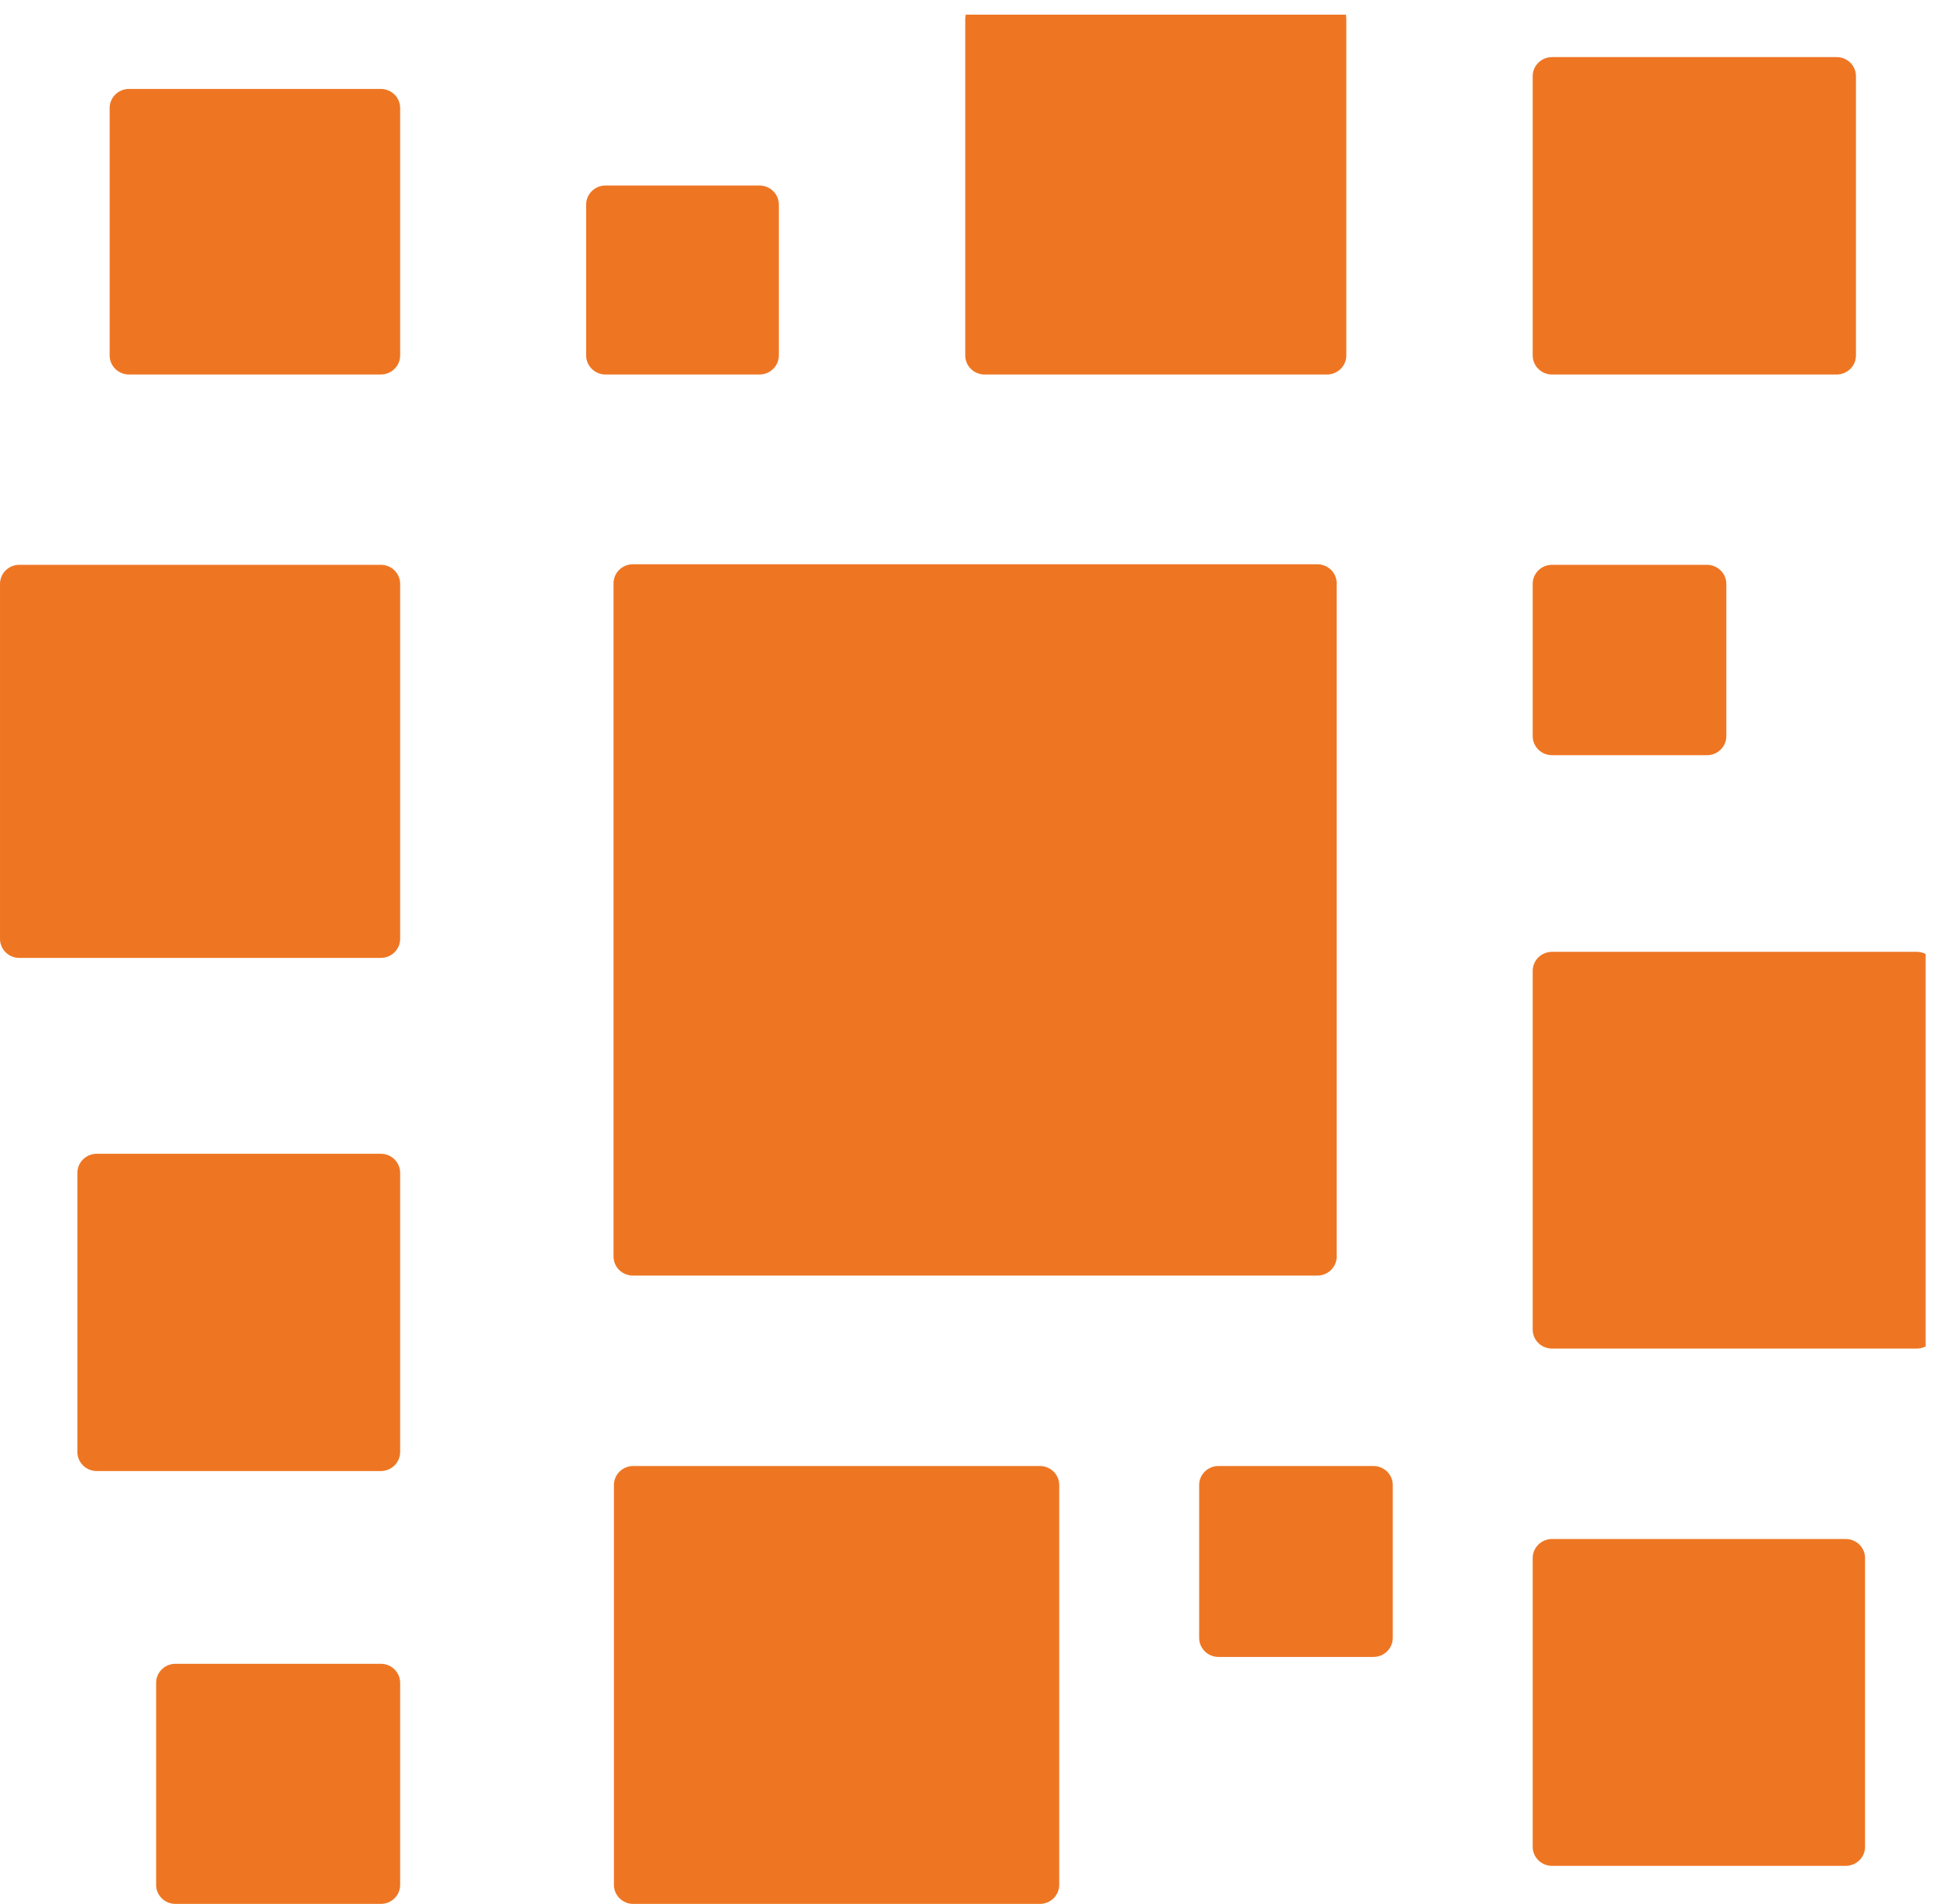 <svg xmlns="http://www.w3.org/2000/svg" xmlns:xlink="http://www.w3.org/1999/xlink" zoomAndPan="magnify" preserveAspectRatio="xMidYMid meet" version="1.0" viewBox="57.6 58.31 462.98 455.36"><defs><clipPath id="6ed05a29b1"><path d="M 288 61.812 L 380 61.812 L 380 148 L 288 148 Z M 288 61.812 " clip-rule="nonzero"/></clipPath><clipPath id="2c0977a4f9"><path d="M 57.602 193 L 154 193 L 154 288 L 57.602 288 Z M 57.602 193 " clip-rule="nonzero"/></clipPath><clipPath id="067e7a183a"><path d="M 424 285 L 518.102 285 L 518.102 381 L 424 381 Z M 424 285 " clip-rule="nonzero"/></clipPath></defs><path fill="#ee7623" d="M 465.777 238.934 L 428.758 238.934 C 427.531 238.934 426.355 238.457 425.488 237.602 C 424.621 236.75 424.133 235.59 424.133 234.383 L 424.133 197.977 C 424.125 197.375 424.242 196.781 424.477 196.223 C 424.707 195.668 425.047 195.164 425.477 194.738 C 425.906 194.312 426.418 193.973 426.98 193.742 C 427.547 193.512 428.148 193.395 428.758 193.395 L 465.777 193.395 C 467.012 193.395 468.199 193.875 469.074 194.734 C 469.945 195.594 470.438 196.758 470.438 197.977 L 470.438 234.383 C 470.438 234.984 470.316 235.578 470.082 236.133 C 469.848 236.688 469.504 237.191 469.07 237.613 C 468.637 238.035 468.121 238.371 467.559 238.598 C 466.992 238.824 466.387 238.938 465.777 238.934 Z M 465.777 238.934 " fill-opacity="1" fill-rule="nonzero"/><path fill="#ee7623" d="M 498.984 504.574 L 428.758 504.574 C 427.531 504.574 426.355 504.094 425.488 503.238 C 424.621 502.387 424.133 501.23 424.133 500.023 L 424.133 430.949 C 424.133 429.742 424.621 428.586 425.488 427.73 C 426.355 426.879 427.531 426.398 428.758 426.398 L 498.984 426.398 C 500.215 426.398 501.391 426.879 502.258 427.73 C 503.125 428.586 503.613 429.742 503.613 430.949 L 503.613 500.023 C 503.613 501.23 503.125 502.387 502.258 503.238 C 501.391 504.094 500.215 504.574 498.984 504.574 Z M 498.984 504.574 " fill-opacity="1" fill-rule="nonzero"/><path fill="#ee7623" d="M 148.668 513.676 L 99.562 513.676 C 98.953 513.676 98.352 513.559 97.789 513.328 C 97.23 513.102 96.719 512.766 96.289 512.344 C 95.859 511.918 95.52 511.418 95.285 510.867 C 95.055 510.316 94.934 509.723 94.934 509.125 L 94.934 460.797 C 94.934 460.199 95.055 459.605 95.285 459.055 C 95.52 458.504 95.859 458 96.289 457.578 C 96.719 457.156 97.23 456.82 97.789 456.59 C 98.352 456.363 98.953 456.246 99.562 456.246 L 148.668 456.246 C 149.895 456.246 151.07 456.723 151.938 457.578 C 152.805 458.43 153.293 459.59 153.293 460.797 L 153.293 509.094 C 153.297 509.695 153.18 510.289 152.949 510.848 C 152.719 511.402 152.379 511.906 151.949 512.332 C 151.52 512.758 151.008 513.094 150.445 513.328 C 149.883 513.559 149.277 513.676 148.668 513.676 Z M 148.668 513.676 " fill-opacity="1" fill-rule="nonzero"/><path fill="#ee7623" d="M 239.23 147.883 L 202.398 147.883 C 201.172 147.883 199.996 147.402 199.129 146.547 C 198.262 145.695 197.773 144.535 197.773 143.328 L 197.773 107.23 C 197.773 106.023 198.262 104.867 199.129 104.012 C 199.996 103.16 201.172 102.68 202.398 102.68 L 239.23 102.68 C 240.457 102.68 241.633 103.16 242.5 104.012 C 243.367 104.867 243.855 106.023 243.855 107.23 L 243.855 143.328 C 243.855 144.535 243.367 145.695 242.5 146.547 C 241.633 147.402 240.457 147.883 239.23 147.883 Z M 239.23 147.883 " fill-opacity="1" fill-rule="nonzero"/><path fill="#ee7623" d="M 496.656 147.883 L 428.758 147.883 C 427.531 147.883 426.355 147.402 425.488 146.547 C 424.621 145.695 424.133 144.539 424.133 143.332 L 424.133 76.551 C 424.125 75.949 424.242 75.355 424.477 74.797 C 424.707 74.242 425.047 73.738 425.477 73.312 C 425.906 72.887 426.418 72.547 426.98 72.316 C 427.547 72.086 428.148 71.969 428.758 71.969 L 496.656 71.969 C 497.281 71.945 497.902 72.051 498.484 72.27 C 499.066 72.492 499.598 72.828 500.043 73.254 C 500.488 73.684 500.844 74.195 501.086 74.762 C 501.324 75.328 501.445 75.938 501.441 76.551 L 501.441 143.332 C 501.441 143.941 501.316 144.547 501.074 145.109 C 500.832 145.672 500.477 146.18 500.031 146.605 C 499.586 147.027 499.055 147.359 498.477 147.582 C 497.895 147.801 497.277 147.902 496.656 147.883 Z M 496.656 147.883 " fill-opacity="1" fill-rule="nonzero"/><path fill="#ee7623" d="M 148.668 147.879 L 88.48 147.879 C 87.871 147.883 87.266 147.77 86.699 147.543 C 86.137 147.316 85.621 146.98 85.188 146.559 C 84.754 146.137 84.41 145.633 84.176 145.078 C 83.941 144.523 83.82 143.93 83.82 143.328 L 83.82 84.133 C 83.82 83.535 83.941 82.938 84.176 82.383 C 84.41 81.832 84.754 81.328 85.188 80.902 C 85.621 80.48 86.137 80.148 86.699 79.918 C 87.266 79.691 87.871 79.578 88.48 79.582 L 148.668 79.582 C 149.895 79.582 151.07 80.062 151.938 80.914 C 152.809 81.77 153.293 82.926 153.293 84.133 L 153.293 143.328 C 153.293 144.535 152.809 145.695 151.938 146.547 C 151.07 147.402 149.895 147.879 148.668 147.879 Z M 148.668 147.879 " fill-opacity="1" fill-rule="nonzero"/><g clip-path="url(#6ed05a29b1)"><path fill="#ee7623" d="M 374.898 147.883 L 293.055 147.883 C 291.828 147.883 290.652 147.402 289.785 146.547 C 288.918 145.695 288.43 144.539 288.43 143.332 L 288.43 62.836 C 288.434 62.238 288.559 61.645 288.793 61.094 C 289.031 60.543 289.375 60.043 289.809 59.625 C 290.238 59.207 290.75 58.875 291.312 58.648 C 291.879 58.422 292.48 58.309 293.086 58.312 L 374.93 58.312 C 376.156 58.312 377.336 58.793 378.203 59.648 C 379.07 60.5 379.559 61.656 379.559 62.863 L 379.559 143.363 C 379.555 143.961 379.43 144.551 379.195 145.102 C 378.957 145.652 378.613 146.152 378.18 146.57 C 377.75 146.992 377.234 147.324 376.672 147.547 C 376.109 147.773 375.508 147.887 374.898 147.883 Z M 374.898 147.883 " fill-opacity="1" fill-rule="nonzero"/></g><g clip-path="url(#2c0977a4f9)"><path fill="#ee7623" d="M 148.668 287.418 L 62.227 287.418 C 61.016 287.418 59.855 286.953 58.988 286.117 C 58.125 285.285 57.625 284.152 57.602 282.961 L 57.602 197.977 C 57.598 197.375 57.715 196.781 57.945 196.223 C 58.176 195.668 58.516 195.164 58.945 194.738 C 59.375 194.312 59.887 193.973 60.449 193.742 C 61.016 193.512 61.617 193.395 62.227 193.395 L 148.668 193.395 C 149.277 193.395 149.883 193.512 150.445 193.742 C 151.008 193.973 151.52 194.312 151.949 194.738 C 152.379 195.164 152.719 195.668 152.953 196.223 C 153.184 196.781 153.297 197.375 153.293 197.977 L 153.293 282.961 C 153.27 284.152 152.77 285.285 151.906 286.117 C 151.043 286.953 149.879 287.418 148.668 287.418 Z M 148.668 287.418 " fill-opacity="1" fill-rule="nonzero"/></g><path fill="#ee7623" d="M 148.668 410.145 L 80.738 410.145 C 79.508 410.145 78.332 409.664 77.465 408.812 C 76.598 407.961 76.109 406.801 76.109 405.594 L 76.109 338.812 C 76.109 337.605 76.598 336.449 77.465 335.594 C 78.332 334.742 79.508 334.262 80.738 334.262 L 148.668 334.262 C 149.895 334.262 151.07 334.742 151.938 335.594 C 152.805 336.449 153.293 337.605 153.293 338.812 L 153.293 405.594 C 153.293 406.801 152.805 407.961 151.938 408.812 C 151.07 409.664 149.895 410.145 148.668 410.145 Z M 148.668 410.145 " fill-opacity="1" fill-rule="nonzero"/><path fill="#ee7623" d="M 306.277 513.676 L 209.043 513.676 C 207.812 513.676 206.637 513.195 205.77 512.344 C 204.902 511.488 204.414 510.332 204.414 509.125 L 204.414 413.488 C 204.414 412.281 204.902 411.125 205.77 410.27 C 206.637 409.418 207.812 408.938 209.043 408.938 L 306.277 408.938 C 307.504 408.938 308.68 409.418 309.547 410.27 C 310.418 411.125 310.906 412.281 310.906 413.488 L 310.906 509.125 C 310.906 510.332 310.418 511.488 309.547 512.344 C 308.68 513.195 307.504 513.676 306.277 513.676 Z M 306.277 513.676 " fill-opacity="1" fill-rule="nonzero"/><path fill="#ee7623" d="M 386.012 454.605 L 348.992 454.605 C 347.766 454.605 346.59 454.125 345.723 453.273 C 344.855 452.418 344.367 451.262 344.367 450.055 L 344.367 413.488 C 344.367 412.281 344.855 411.125 345.723 410.27 C 346.59 409.418 347.766 408.938 348.992 408.938 L 386.012 408.938 C 386.621 408.934 387.227 409.047 387.793 409.277 C 388.355 409.504 388.871 409.836 389.305 410.262 C 389.738 410.684 390.082 411.188 390.316 411.742 C 390.551 412.293 390.672 412.891 390.672 413.488 L 390.672 449.93 C 390.688 450.539 390.578 451.148 390.352 451.715 C 390.125 452.285 389.785 452.801 389.348 453.238 C 388.914 453.676 388.395 454.02 387.82 454.258 C 387.25 454.488 386.633 454.609 386.012 454.605 Z M 386.012 454.605 " fill-opacity="1" fill-rule="nonzero"/><path fill="#ee7623" d="M 372.633 363.395 L 208.949 363.395 C 207.719 363.395 206.543 362.914 205.676 362.062 C 204.809 361.207 204.32 360.051 204.32 358.844 L 204.32 197.852 C 204.316 197.25 204.434 196.656 204.664 196.098 C 204.895 195.543 205.234 195.039 205.664 194.613 C 206.094 194.188 206.605 193.848 207.168 193.617 C 207.734 193.387 208.336 193.27 208.949 193.27 L 372.633 193.27 C 373.242 193.27 373.848 193.387 374.41 193.617 C 374.977 193.848 375.488 194.188 375.918 194.613 C 376.348 195.039 376.688 195.543 376.918 196.098 C 377.148 196.656 377.266 197.25 377.262 197.852 L 377.262 358.844 C 377.262 360.051 376.773 361.207 375.906 362.062 C 375.039 362.914 373.859 363.395 372.633 363.395 Z M 372.633 363.395 " fill-opacity="1" fill-rule="nonzero"/><g clip-path="url(#067e7a183a)"><path fill="#ee7623" d="M 515.953 380.855 L 428.758 380.855 C 427.531 380.855 426.355 380.379 425.488 379.523 C 424.621 378.672 424.133 377.512 424.133 376.305 L 424.133 290.516 C 424.133 289.309 424.621 288.148 425.488 287.297 C 426.355 286.441 427.531 285.961 428.758 285.961 L 515.953 285.961 C 517.18 285.961 518.359 286.441 519.227 287.297 C 520.094 288.148 520.582 289.309 520.582 290.516 L 520.582 376.273 C 520.586 376.875 520.469 377.469 520.238 378.027 C 520.008 378.582 519.664 379.086 519.238 379.512 C 518.805 379.938 518.293 380.273 517.73 380.508 C 517.168 380.738 516.562 380.855 515.953 380.855 Z M 515.953 380.855 " fill-opacity="1" fill-rule="nonzero"/></g></svg>